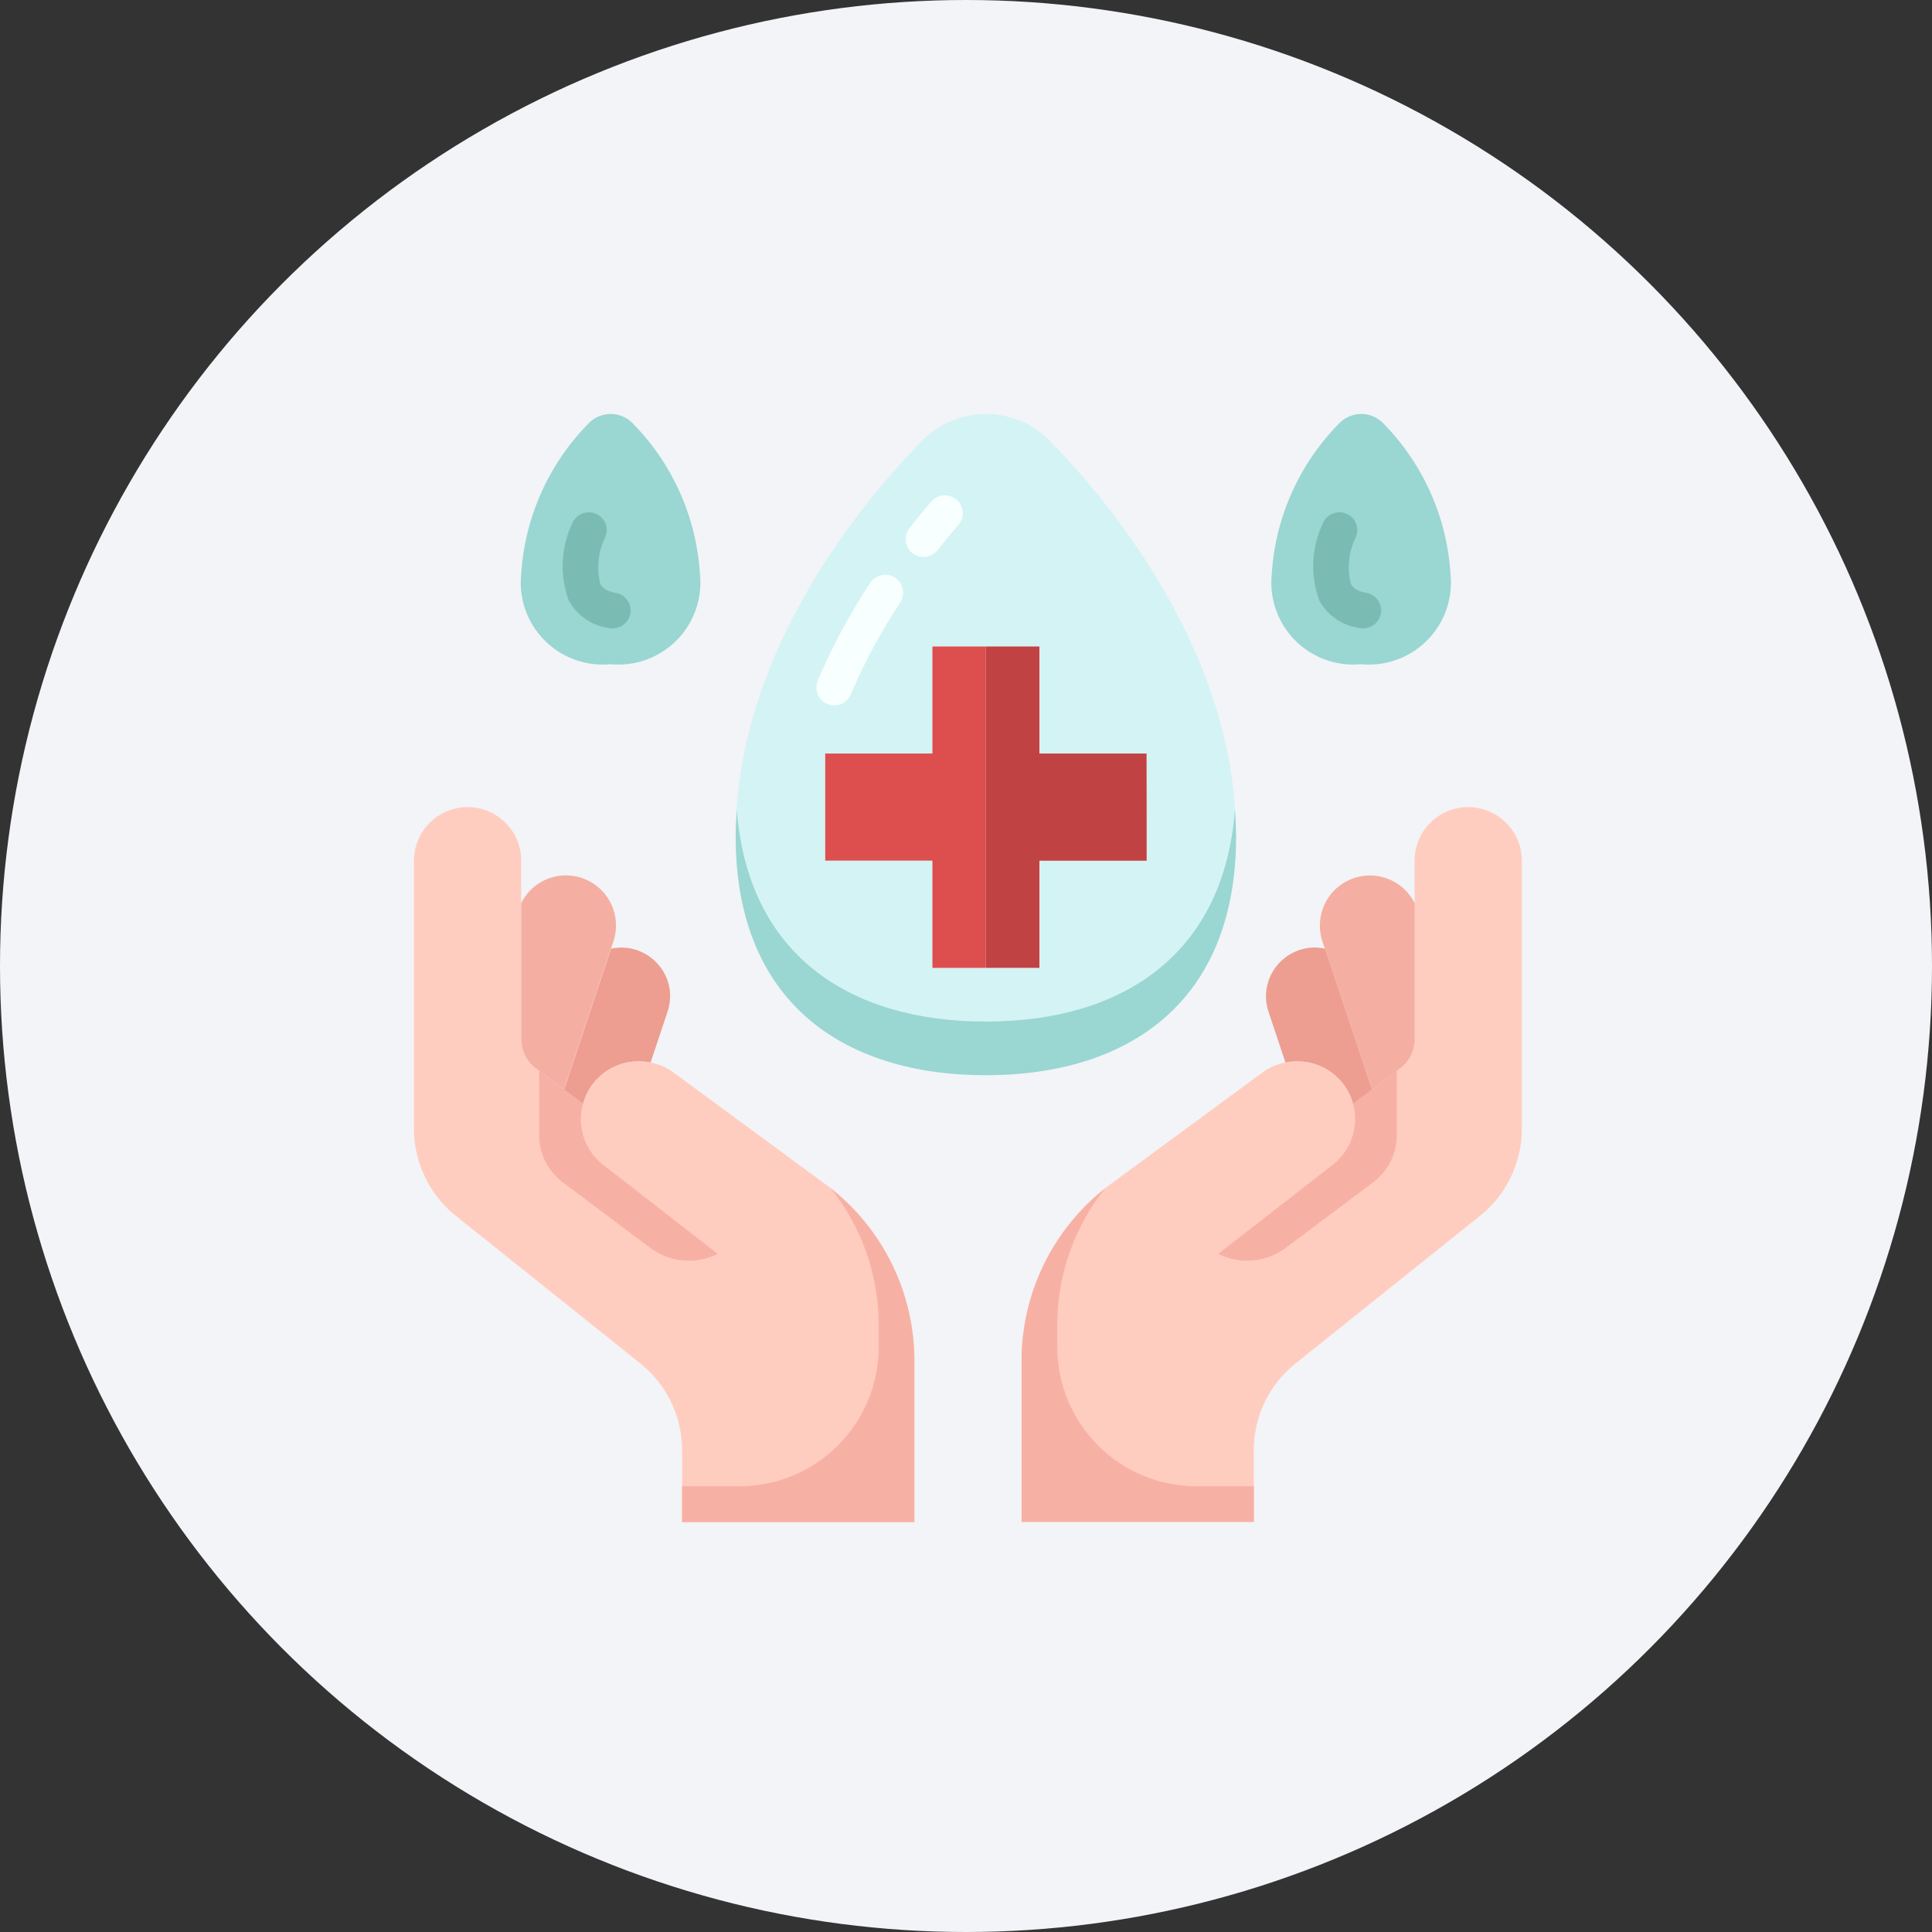 <svg xmlns="http://www.w3.org/2000/svg" width="70" height="70" viewBox="0 0 70 70">
    <rect x="0" y="0" width="70" height="70" fill="#333333" stroke="none"/>
    <g data-name="Group 28974" transform="translate(-334 -4402)">
        <circle data-name="Ellipse 692" cx="35" cy="35" r="35" transform="translate(334 4402)" style="fill:#f2f4f7"/>
        <path data-name="Path 26267" d="M27.885 14v3.885H24v3.885h3.885v3.885h1.942V14z" transform="translate(339.892 4411.417)" style="fill:#dd4e4e"/>
        <path data-name="Path 26268" d="M34.942 17.885V14H33v11.655h1.942V21.77h3.885v-3.885z" transform="translate(336.719 4411.417)" style="fill:#c14242"/>
        <path data-name="Path 26269" d="M30.4 1.991a3.236 3.236 0 0 0-4.662 0C23.618 4.153 19 9.636 19 16.306c0 5.989 3.885 8.651 9.065 8.651s9.065-2.662 9.065-8.651c0-6.67-4.618-12.152-6.734-14.314zm3.5 15.2h-3.893v3.885h-3.885v-3.889h-3.885V13.3h3.885V9.417h3.885V13.3h3.885z" transform="translate(341.655 4416)" style="fill:#d4f3f4"/>
        <path data-name="Path 26270" d="M28.065 30.825c-4.887 0-8.617-2.372-9.024-7.669-.021.318-.041.636-.041.96 0 5.989 3.885 8.651 9.065 8.651s9.065-2.662 9.065-8.651c0-.324-.019-.642-.041-.96-.408 5.296-4.138 7.669-9.024 7.669z" transform="translate(341.655 4408.189)" style="fill:#9ad6d2"/>
        <path data-name="Path 26271" d="M52.237 10.065a2.971 2.971 0 0 0 3.237-3.274 8.524 8.524 0 0 0-2.4-5.416 1.112 1.112 0 0 0-1.665 0A8.527 8.527 0 0 0 49 6.791a2.971 2.971 0 0 0 3.237 3.274z" transform="translate(331.079 4416)" style="fill:#9ad6d2"/>
        <path data-name="Path 26272" d="M7.125 33.748a2 2 0 0 1 .382-.758 2.091 2.091 0 0 1 2.065-.738 2.018 2.018 0 0 1 .822.356l5.678 4.176a7.977 7.977 0 0 1 3.056 6.287V48.9h-8.416v-2.59A4.028 4.028 0 0 0 9.2 43.156l-6.685-5.348A3.975 3.975 0 0 1 1.4 36.4a4.025 4.025 0 0 1-.4-1.745v-9.713a1.942 1.942 0 0 1 3.885 0V31.4a1.331 1.331 0 0 0 .531 1.068l1.023.764z" transform="translate(348 4408.244)" style="fill:#ffcdc0"/>
        <path data-name="Path 26273" d="M18.08 55.122a5.043 5.043 0 0 0 5.043-5.043V49.3a7.926 7.926 0 0 0-1.734-4.968 7.967 7.967 0 0 1 3.029 6.263v5.827H16v-1.3z" transform="translate(342.712 4400.726)" style="fill:#f7b1a4"/>
        <path data-name="Path 26274" d="m10.331 41.164 4.144 3.224a2.342 2.342 0 0 1-2.453-.221l-3.167-2.375A2.136 2.136 0 0 1 8 40.082v-2.327l.906.677.686.518a1.983 1.983 0 0 0-.078.55 2.093 2.093 0 0 0 .816 1.664z" transform="translate(345.532 4403.043)" style="fill:#f7b1a4"/>
        <path data-name="Path 26275" d="M13.24 32.625a1.814 1.814 0 0 1-.091.55l-.615 1.845a2.091 2.091 0 0 0-2.065.738 2 2 0 0 0-.382.758L9.4 36l1.7-5.1a1.717 1.717 0 0 1 1.029.084 1.772 1.772 0 0 1 1.114 1.645z" transform="translate(345.039 4405.476)" style="fill:#ed9e91"/>
        <path data-name="Path 26276" d="M10.432 28.632a1.758 1.758 0 0 1-.091.576l-.091.265-1.7 5.1-1.023-.764A1.331 1.331 0 0 1 7 32.743v-4.921a1.811 1.811 0 0 1 3.432.809z" transform="translate(345.885 4406.899)" style="fill:#f4afa2"/>
        <path data-name="Path 26277" d="m47 33.748.686-.518 1.023-.764a1.331 1.331 0 0 0 .531-1.068v-6.456a1.942 1.942 0 0 1 3.885 0v9.712a4.025 4.025 0 0 1-.4 1.748 3.975 3.975 0 0 1-1.114 1.405l-6.682 5.348a4.028 4.028 0 0 0-1.515 3.153V48.9H35v-5.828a7.977 7.977 0 0 1 3.056-6.287l5.678-4.176a2.018 2.018 0 0 1 .822-.356 2.091 2.091 0 0 1 2.065.738 2 2 0 0 1 .382.758z" transform="translate(336.014 4408.244)" style="fill:#ffcdc0"/>
        <path data-name="Path 26278" d="M41.338 55.122a5.043 5.043 0 0 1-5.043-5.043V49.3a7.926 7.926 0 0 1 1.734-4.968A7.967 7.967 0 0 0 35 50.59v5.827h8.417v-1.295z" transform="translate(336.014 4400.726)" style="fill:#f7b1a4"/>
        <path data-name="Path 26279" d="M50.144 41.164 46 44.388a2.342 2.342 0 0 0 2.453-.221l3.166-2.375a2.136 2.136 0 0 0 .855-1.71v-2.327l-.906.677-.686.518a1.983 1.983 0 0 1 .078.55 2.093 2.093 0 0 1-.816 1.664z" transform="translate(332.136 4403.043)" style="fill:#f7b1a4"/>
        <path data-name="Path 26280" d="M55.132 27.822v4.921a1.331 1.331 0 0 1-.531 1.068l-1.023.764-1.7-5.1-.091-.265a1.758 1.758 0 0 1-.091-.576 1.811 1.811 0 0 1 3.432-.809z" transform="translate(330.127 4406.899)" style="fill:#f4afa2"/>
        <path data-name="Path 26281" d="m50.813 30.9 1.7 5.1-.686.518a2 2 0 0 0-.382-.758 2.091 2.091 0 0 0-2.065-.738l-.615-1.845a1.814 1.814 0 0 1-.091-.55 1.772 1.772 0 0 1 1.114-1.645 1.717 1.717 0 0 1 1.029-.084z" transform="translate(331.195 4405.476)" style="fill:#ed9e91"/>
        <path data-name="Path 26282" d="M10.237 10.065a2.971 2.971 0 0 0 3.237-3.274 8.524 8.524 0 0 0-2.4-5.416 1.112 1.112 0 0 0-1.665 0A8.527 8.527 0 0 0 7 6.791a2.971 2.971 0 0 0 3.237 3.274z" transform="translate(345.885 4416)" style="fill:#9ad6d2"/>
        <path data-name="Path 26283" d="M29.163 7.775a.647.647 0 0 1-.509-1.047c.267-.341.537-.669.807-.98a.648.648 0 0 1 .978.849c-.256.295-.512.606-.766.929a.648.648 0 0 1-.51.248z" transform="translate(338.3 4414.405)" style="fill:#f8ffff"/>
        <path data-name="Path 26284" d="M24.169 14.729a.648.648 0 0 1-.6-.9 22.5 22.5 0 0 1 1.9-3.535.647.647 0 1 1 1.088.706 21.253 21.253 0 0 0-1.79 3.327.645.645 0 0 1-.598.402z" transform="translate(340.061 4412.826)" style="fill:#f8ffff"/>
        <g data-name="Group 29011">
            <path data-name="Path 26285" d="M53.112 10.714A.662.662 0 0 1 53 10.7a1.955 1.955 0 0 1-1.476-1 3.626 3.626 0 0 1 .139-2.814.647.647 0 0 1 1.181.53 2.449 2.449 0 0 0-.175 1.68c.058.109.179.261.556.327a.647.647 0 0 1-.111 1.285z" transform="translate(330.276 4414.057)" style="fill:#7abcb4"/>
            <path data-name="Path 26286" d="M11.112 10.715A.662.662 0 0 1 11 10.7a1.955 1.955 0 0 1-1.476-1 3.624 3.624 0 0 1 .139-2.813.647.647 0 0 1 1.181.53 2.448 2.448 0 0 0-.175 1.68c.058.109.179.261.556.327a.647.647 0 0 1-.111 1.285z" transform="translate(345.082 4414.057)" style="fill:#7abcb4"/>
        </g>
    </g>
</svg>
